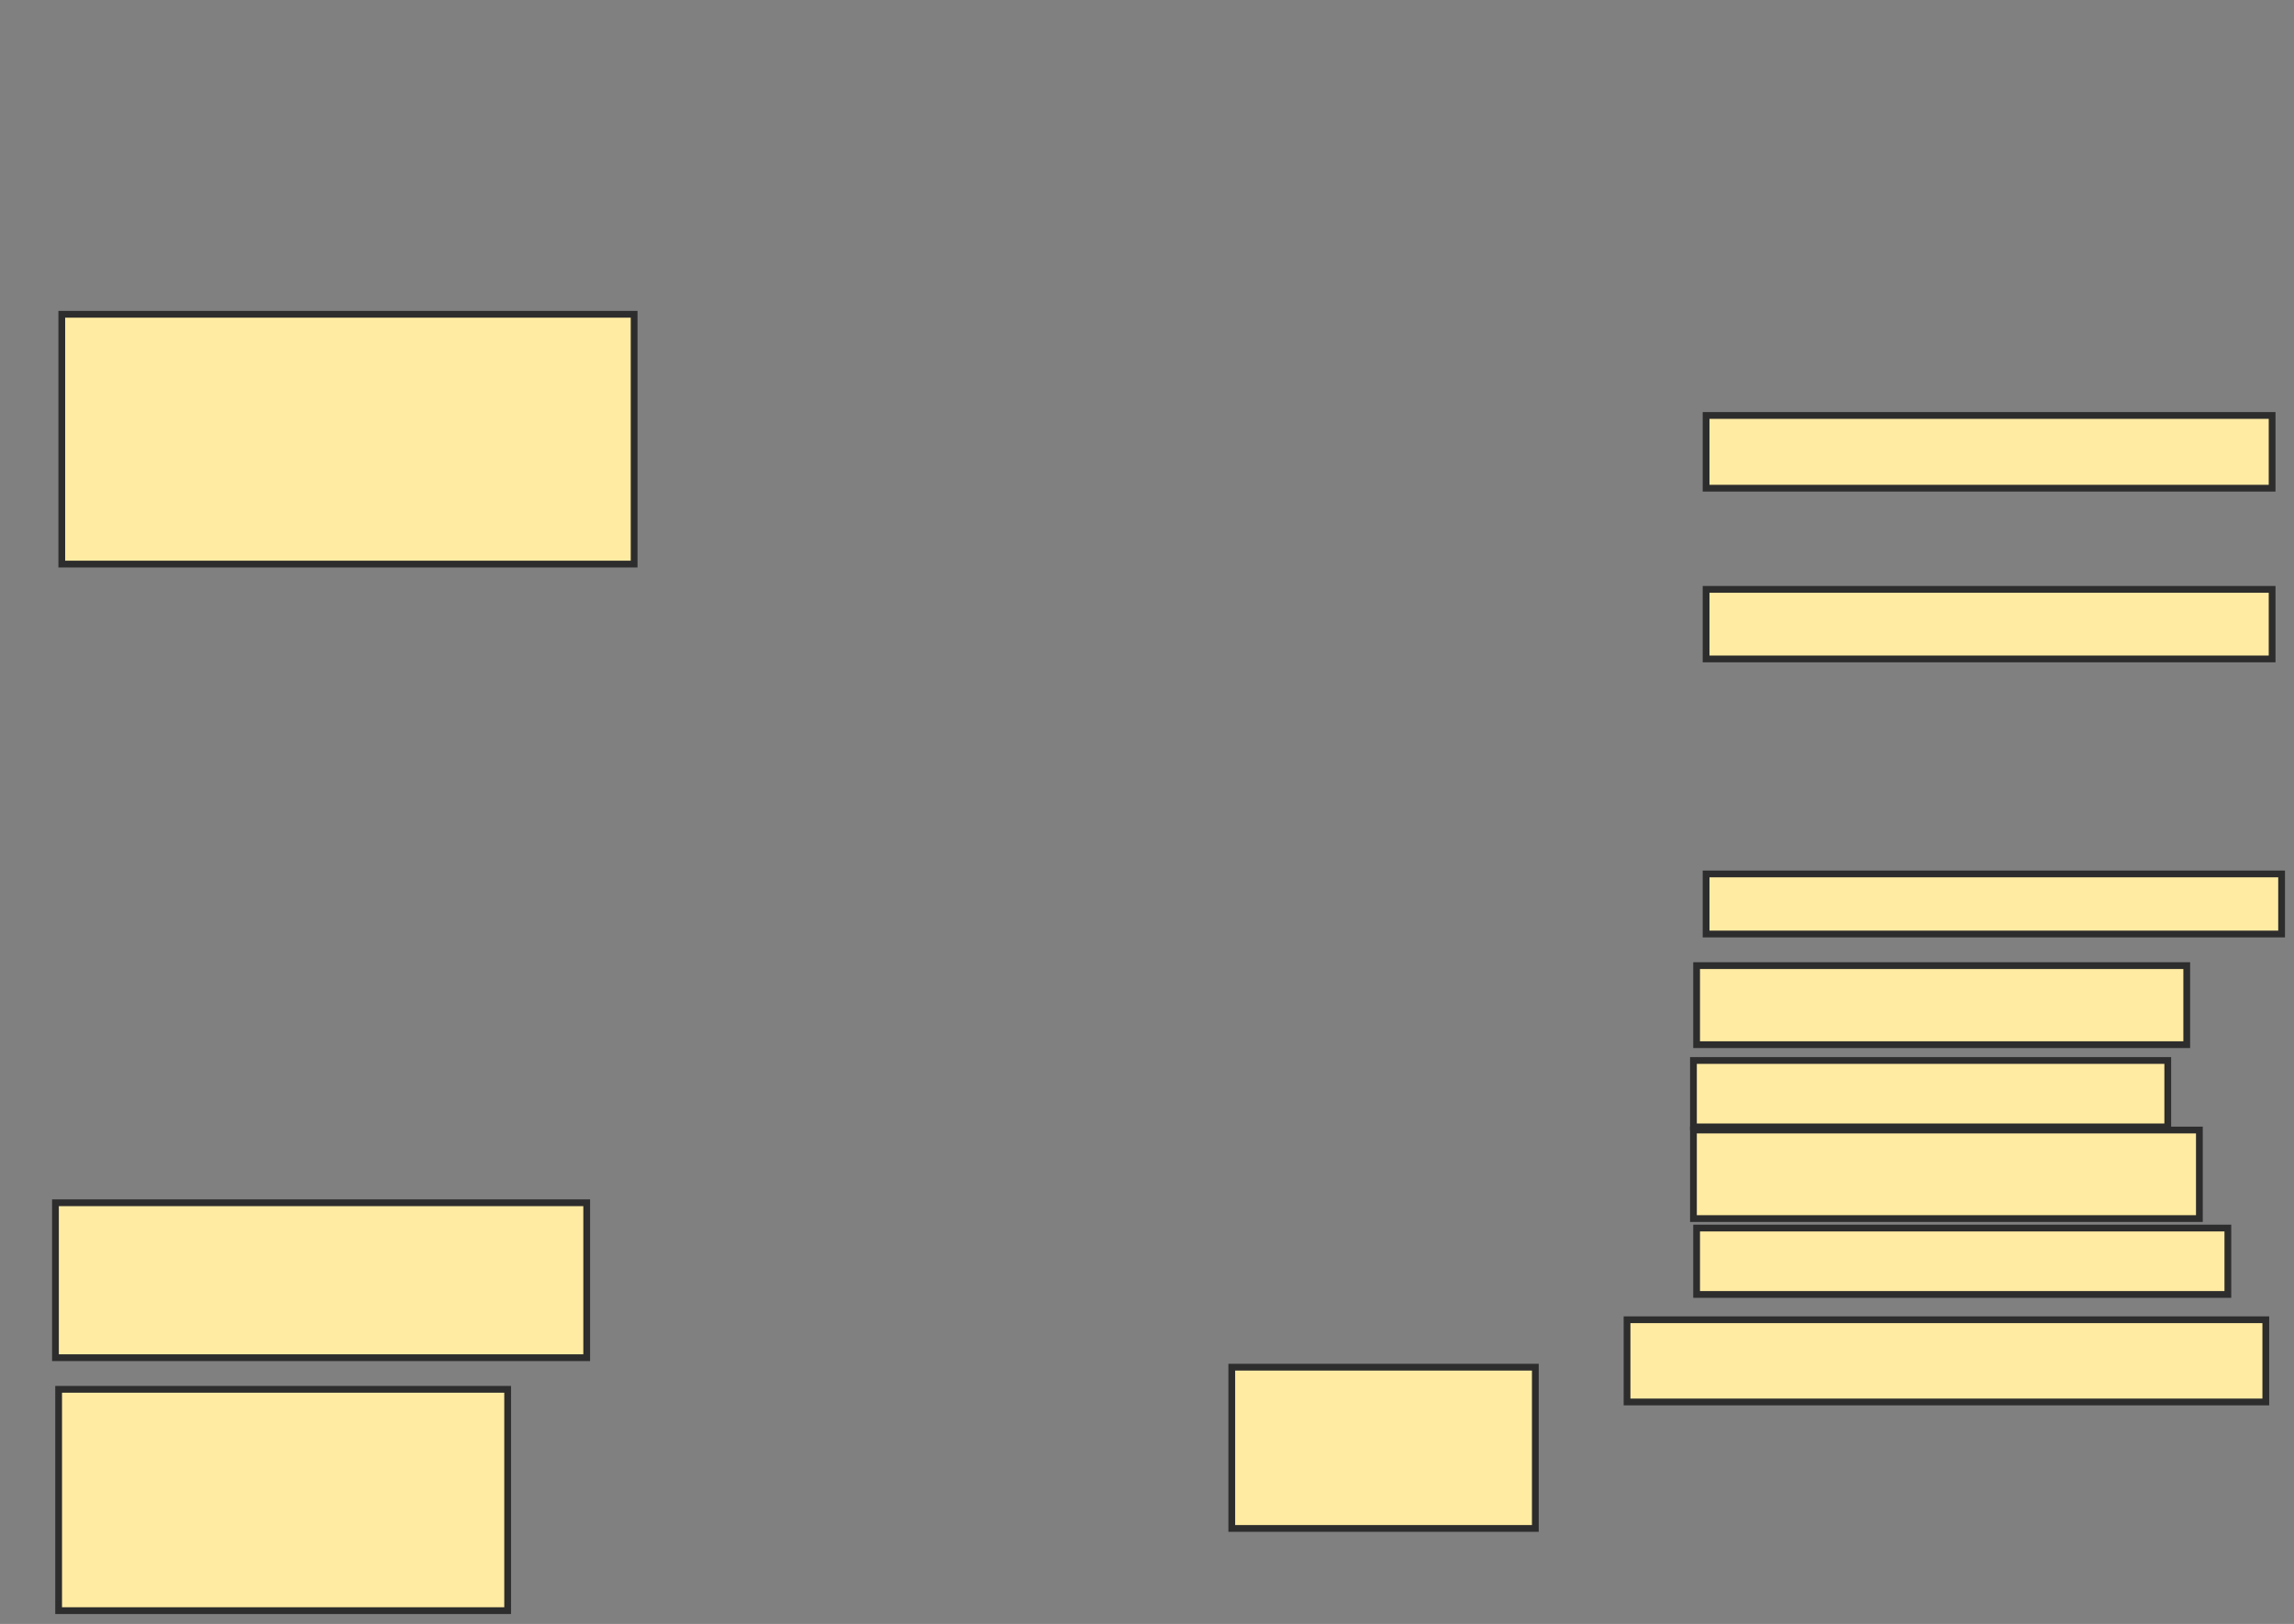 <svg xmlns="http://www.w3.org/2000/svg" width="339" height="240">
 <rect width="100%" height="100%" fill="#808080" stroke="none"/>
 <!-- Created with Image Occlusion Enhanced -->
 <g>
  <title>Labels</title>
 </g>
 <g>
  <title>Masks</title>
  <rect id="6c2c72cb6bdc4e428a427e221b03ec3c-ao-1" height="36.916" width="84.579" y="46.449" x="9.131" stroke="#2D2D2D" fill="#FFEBA2"/>
  <rect id="6c2c72cb6bdc4e428a427e221b03ec3c-ao-2" height="32.71" width="66.355" y="205.327" x="8.664" stroke="#2D2D2D" fill="#FFEBA2"/>
  <rect id="6c2c72cb6bdc4e428a427e221b03ec3c-ao-3" height="22.897" width="78.505" y="177.757" x="8.196" stroke="#2D2D2D" fill="#FFEBA2"/>
  <rect id="6c2c72cb6bdc4e428a427e221b03ec3c-ao-4" height="23.832" width="44.86" y="202.056" x="182.028" stroke="#2D2D2D" fill="#FFEBA2"/>
  
  <rect id="6c2c72cb6bdc4e428a427e221b03ec3c-ao-6" height="12.15" width="94.393" y="195.047" x="240.439" stroke="#2D2D2D" fill="#FFEBA2"/>
  <rect id="6c2c72cb6bdc4e428a427e221b03ec3c-ao-7" height="9.813" width="78.505" y="181.495" x="250.72" stroke="#2D2D2D" fill="#FFEBA2"/>
  <rect id="6c2c72cb6bdc4e428a427e221b03ec3c-ao-8" height="13.084" width="74.766" y="167.009" x="250.252" stroke="#2D2D2D" fill="#FFEBA2"/>
  <rect id="6c2c72cb6bdc4e428a427e221b03ec3c-ao-9" height="9.813" width="70.093" y="156.729" x="250.252" stroke="#2D2D2D" fill="#FFEBA2"/>
  <rect id="6c2c72cb6bdc4e428a427e221b03ec3c-ao-10" height="11.682" width="72.43" y="142.71" x="250.72" stroke="#2D2D2D" fill="#FFEBA2"/>
  
  <rect id="6c2c72cb6bdc4e428a427e221b03ec3c-ao-11" height="10.28" width="83.645" y="87.103" x="252.121" stroke="#2D2D2D" fill="#FFEBA2"/>
  <rect id="6c2c72cb6bdc4e428a427e221b03ec3c-ao-12" height="8.879" width="85.047" y="129.159" x="252.121" stroke="#2D2D2D" fill="#FFEBA2"/>
  <rect id="6c2c72cb6bdc4e428a427e221b03ec3c-ao-13" height="10.748" width="83.645" y="61.402" x="252.121" stroke="#2D2D2D" fill="#FFEBA2"/>
 </g>
</svg>
